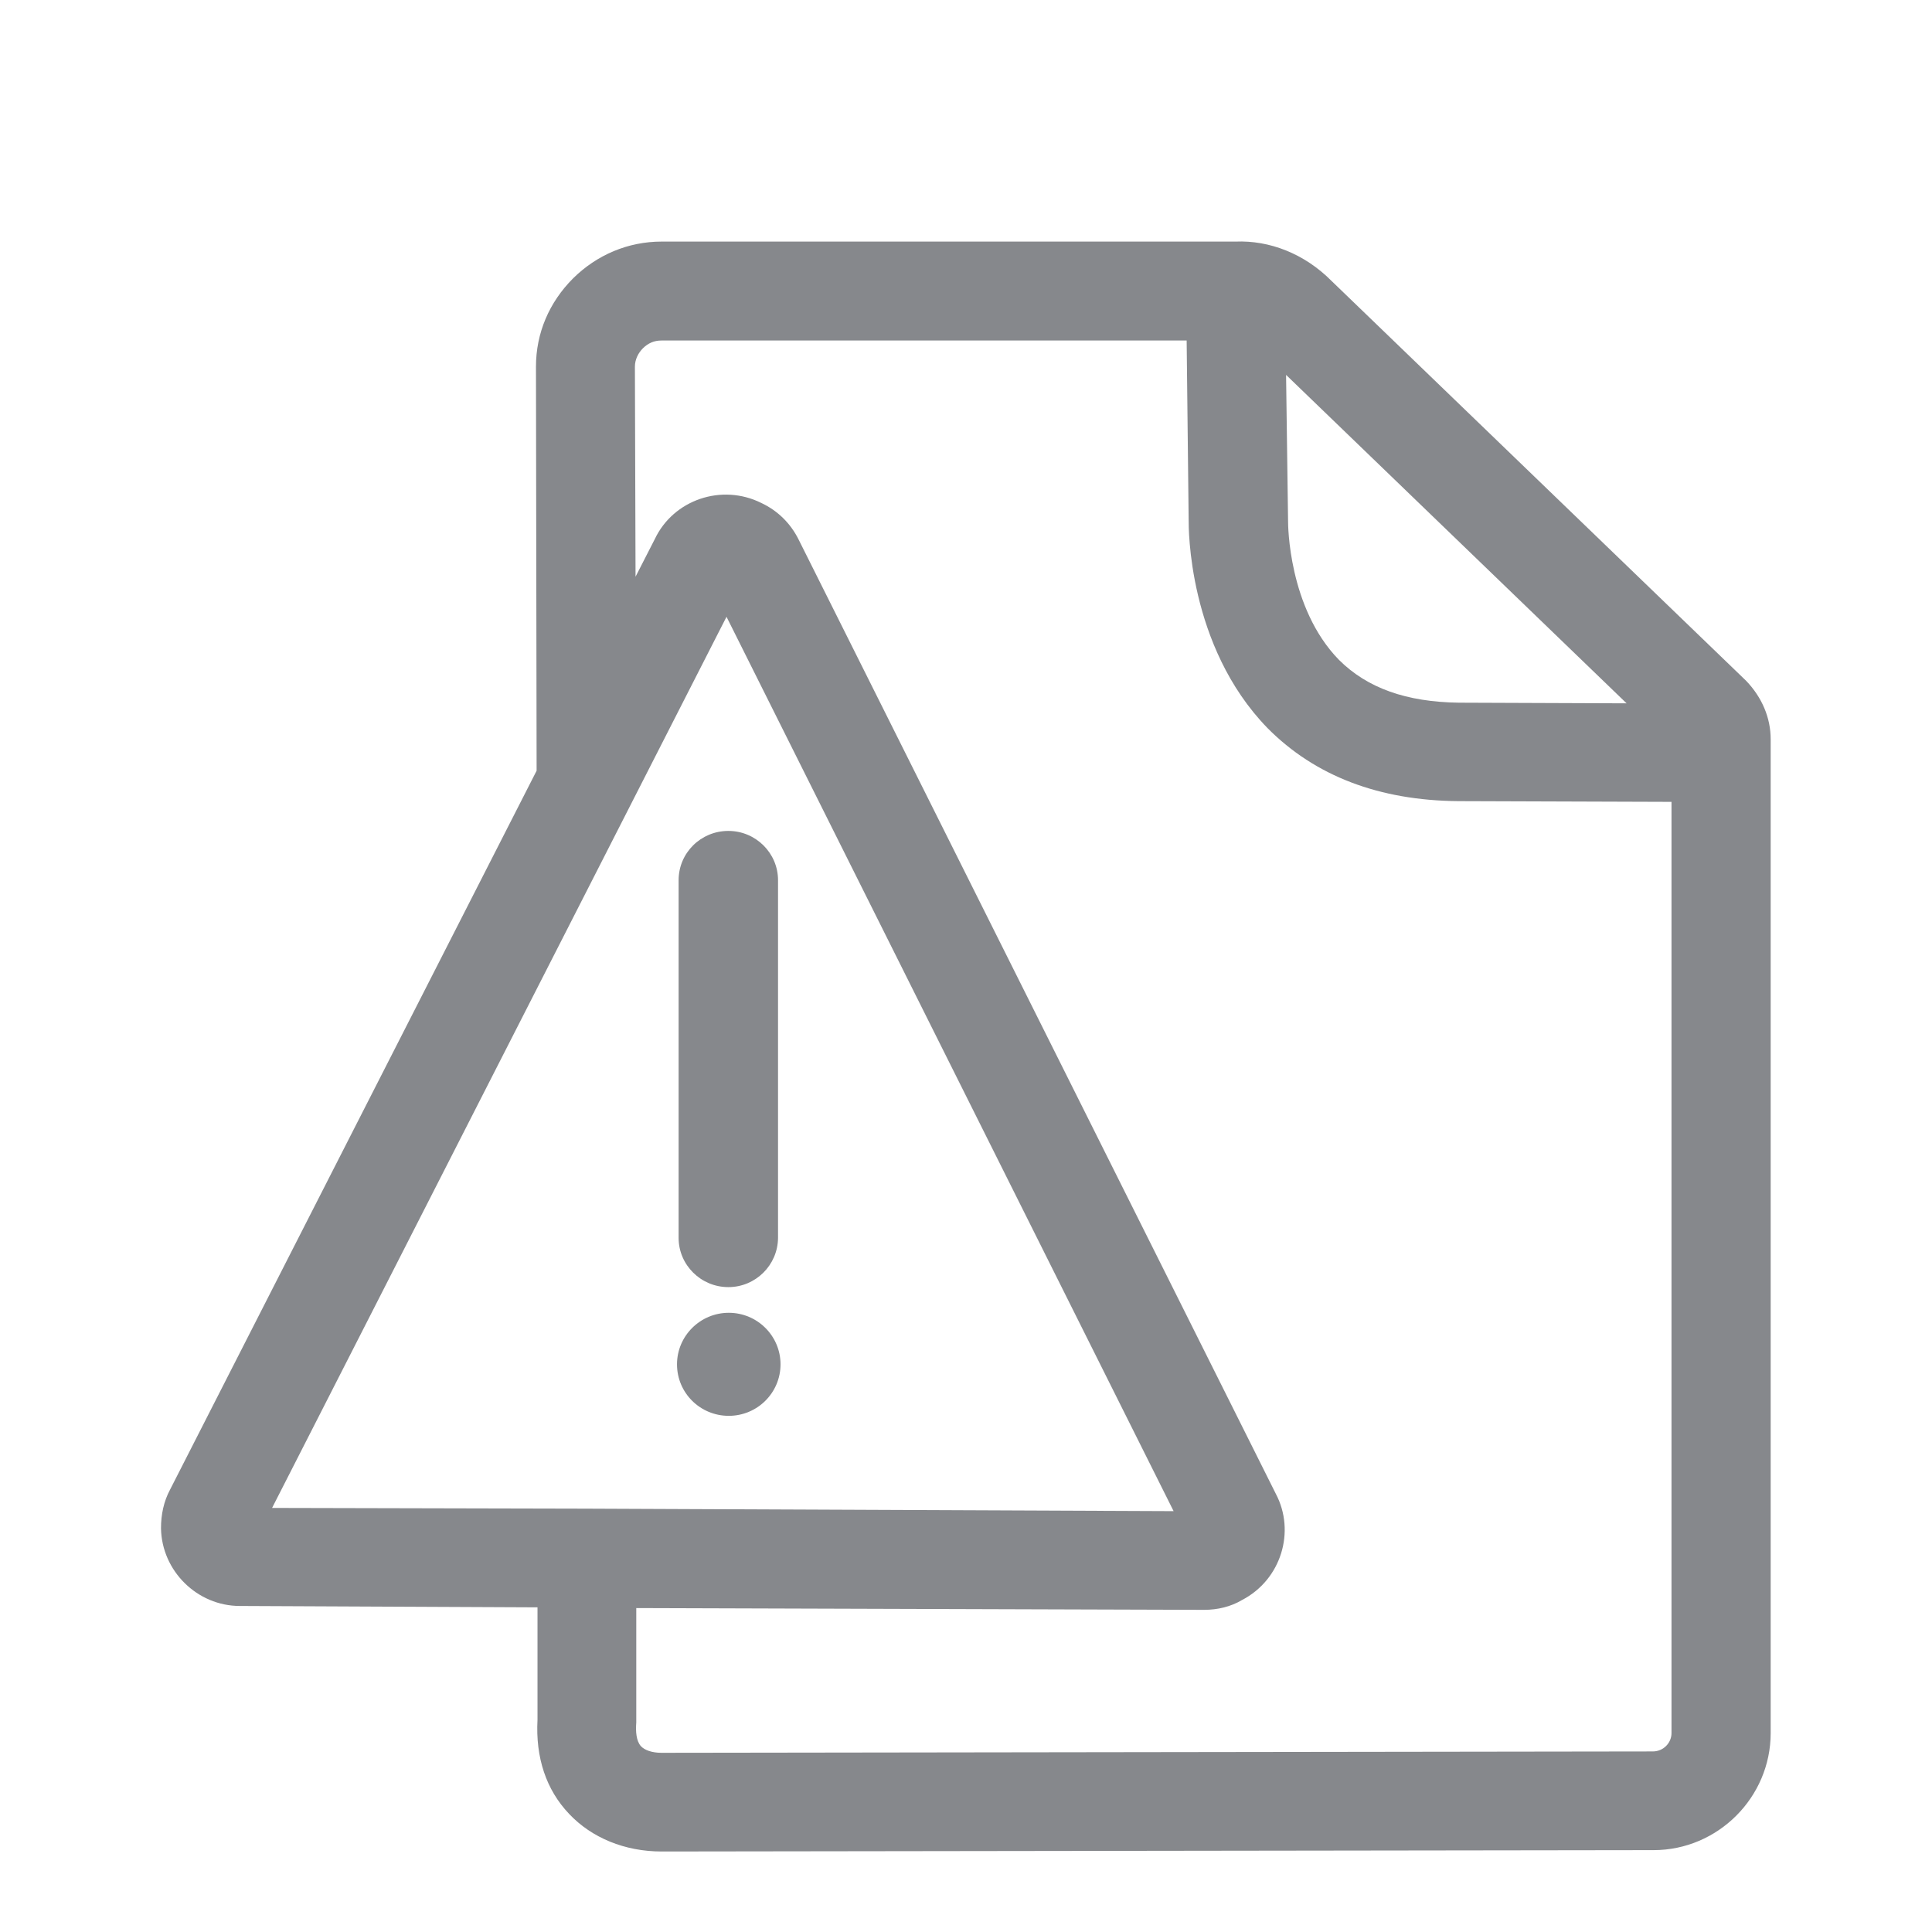 <svg width="24" height="24" viewBox="0 0 24 24" fill="none" xmlns="http://www.w3.org/2000/svg">
<path fill-rule="evenodd" clip-rule="evenodd" d="M20.764 21.529V9.961L18.112 9.952C17.134 9.943 16.337 9.642 15.745 9.044C14.752 8.023 14.766 6.535 14.766 6.469L14.741 4.23H8.217C8.126 4.23 8.052 4.262 7.986 4.327C7.929 4.384 7.887 4.466 7.887 4.555L7.895 7.164L8.134 6.697C8.365 6.208 8.965 6.003 9.457 6.248C9.662 6.344 9.819 6.501 9.918 6.697L15.85 18.559C16.095 19.025 15.916 19.623 15.429 19.876C15.29 19.959 15.125 19.998 14.96 19.998H14.934L7.904 19.976V21.398C7.895 21.512 7.904 21.626 7.961 21.691C8.009 21.742 8.1 21.774 8.217 21.774L20.531 21.757C20.664 21.757 20.764 21.651 20.764 21.529ZM3.38 18.732L7.258 18.741L14.579 18.772L9.025 7.662L3.38 18.732ZM20.206 8.737L15.976 4.657L16.001 6.481C16.001 6.504 16.001 7.551 16.633 8.197C16.986 8.549 17.472 8.72 18.121 8.729L20.206 8.737ZM21.692 8.458C21.888 8.663 21.996 8.916 21.996 9.184V21.529C21.996 22.328 21.339 22.983 20.542 22.983L8.22 23C7.759 23 7.349 22.829 7.07 22.533C6.783 22.232 6.652 21.831 6.677 21.364V19.967L2.996 19.95H2.979C2.452 19.95 2.009 19.517 2 18.985C2 18.815 2.034 18.65 2.114 18.502L6.666 9.574L6.658 4.555C6.658 4.136 6.823 3.755 7.118 3.459C7.414 3.166 7.801 3.001 8.22 3.001H15.35C15.768 2.984 16.203 3.149 16.542 3.491L21.692 8.458ZM9.048 15.989C8.706 15.989 8.43 15.713 8.43 15.378V10.934C8.43 10.595 8.706 10.322 9.048 10.322C9.389 10.322 9.665 10.598 9.665 10.934V15.378C9.662 15.716 9.386 15.989 9.048 15.989ZM9.053 16.308C9.409 16.308 9.696 16.596 9.696 16.948C9.696 17.301 9.409 17.588 9.053 17.588C8.698 17.588 8.41 17.304 8.41 16.948C8.41 16.596 8.698 16.308 9.053 16.308Z" fill="#86888C"/>
</svg>
